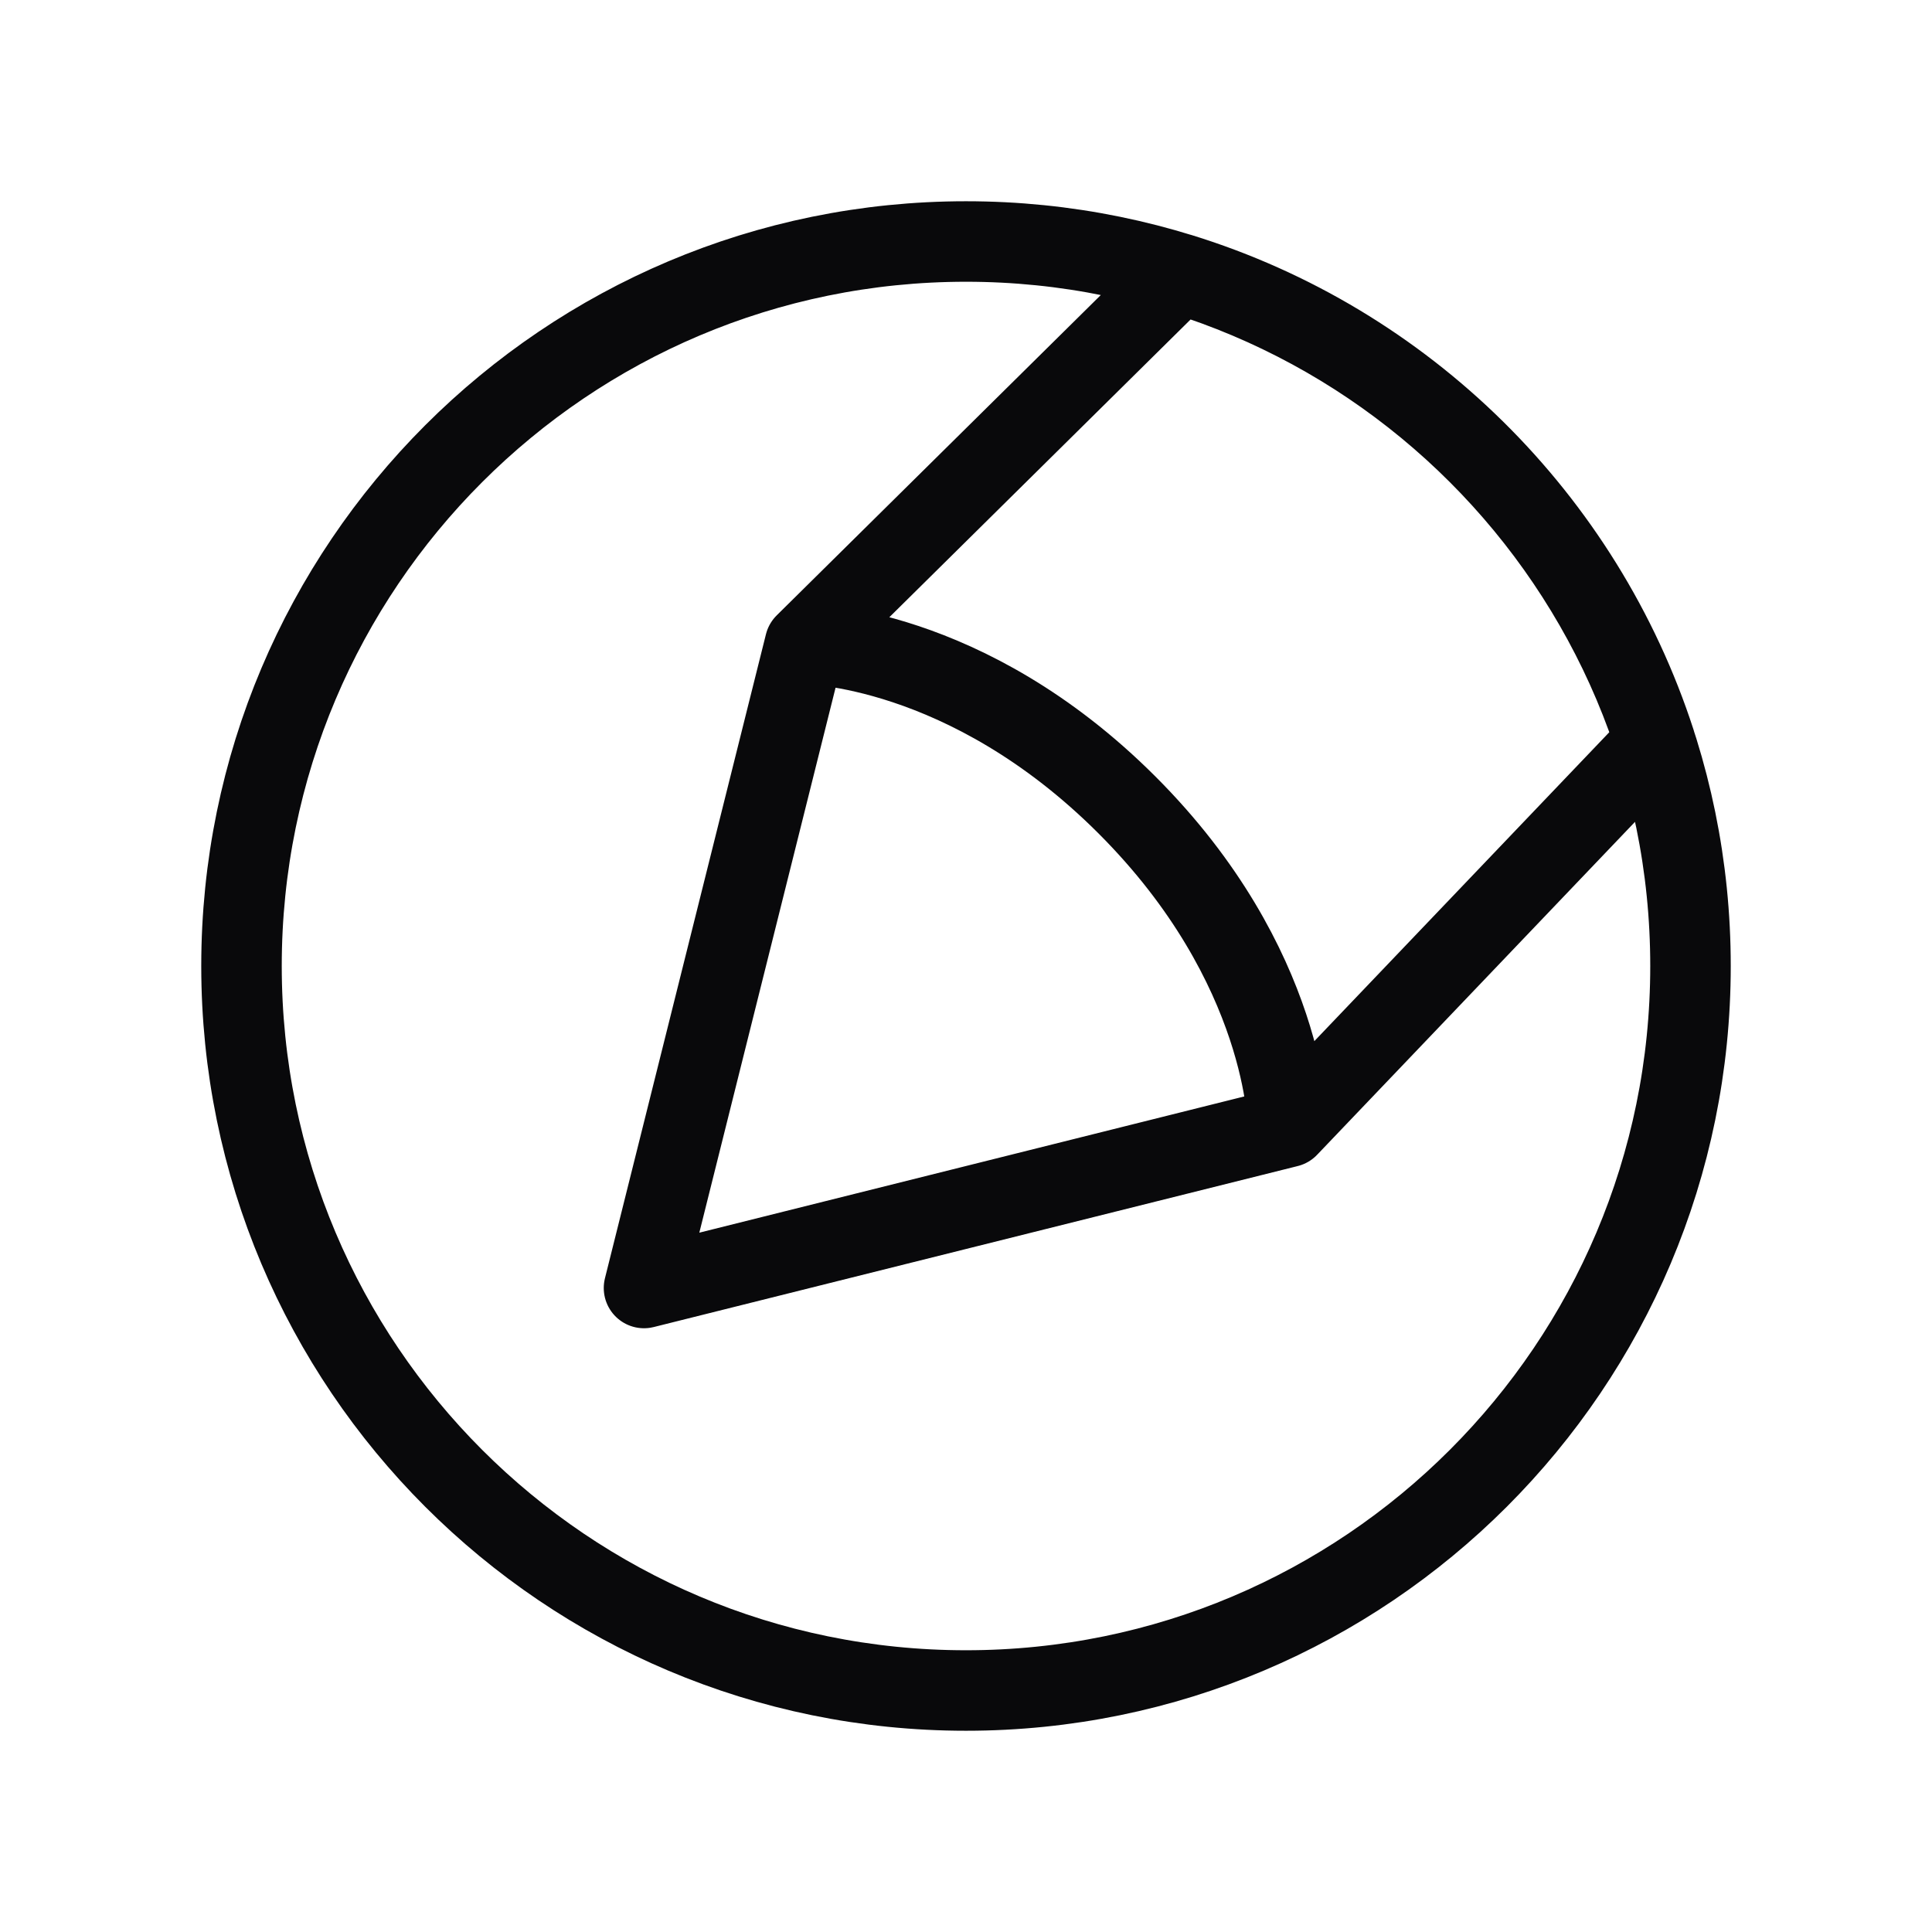 <svg fill="none" height="24" viewBox="0 0 24 24" width="24" xmlns="http://www.w3.org/2000/svg"><path d="m16 14 4.563-4.779c-.9-2.776-3.113-4.961-5.907-5.823l-4.656 4.602m6 6s0-2-2-4c-2-2-4-2-4-2m6 6-8 2 2-8m11 4c0 4.971-4.029 9-9 9-4.971 0-9-4.029-9-9 0-4.971 4.029-9 9-9 4.971 0 9 4.029 9 9z" stroke="#09090b" stroke-linecap="round" stroke-linejoin="round"/></svg>